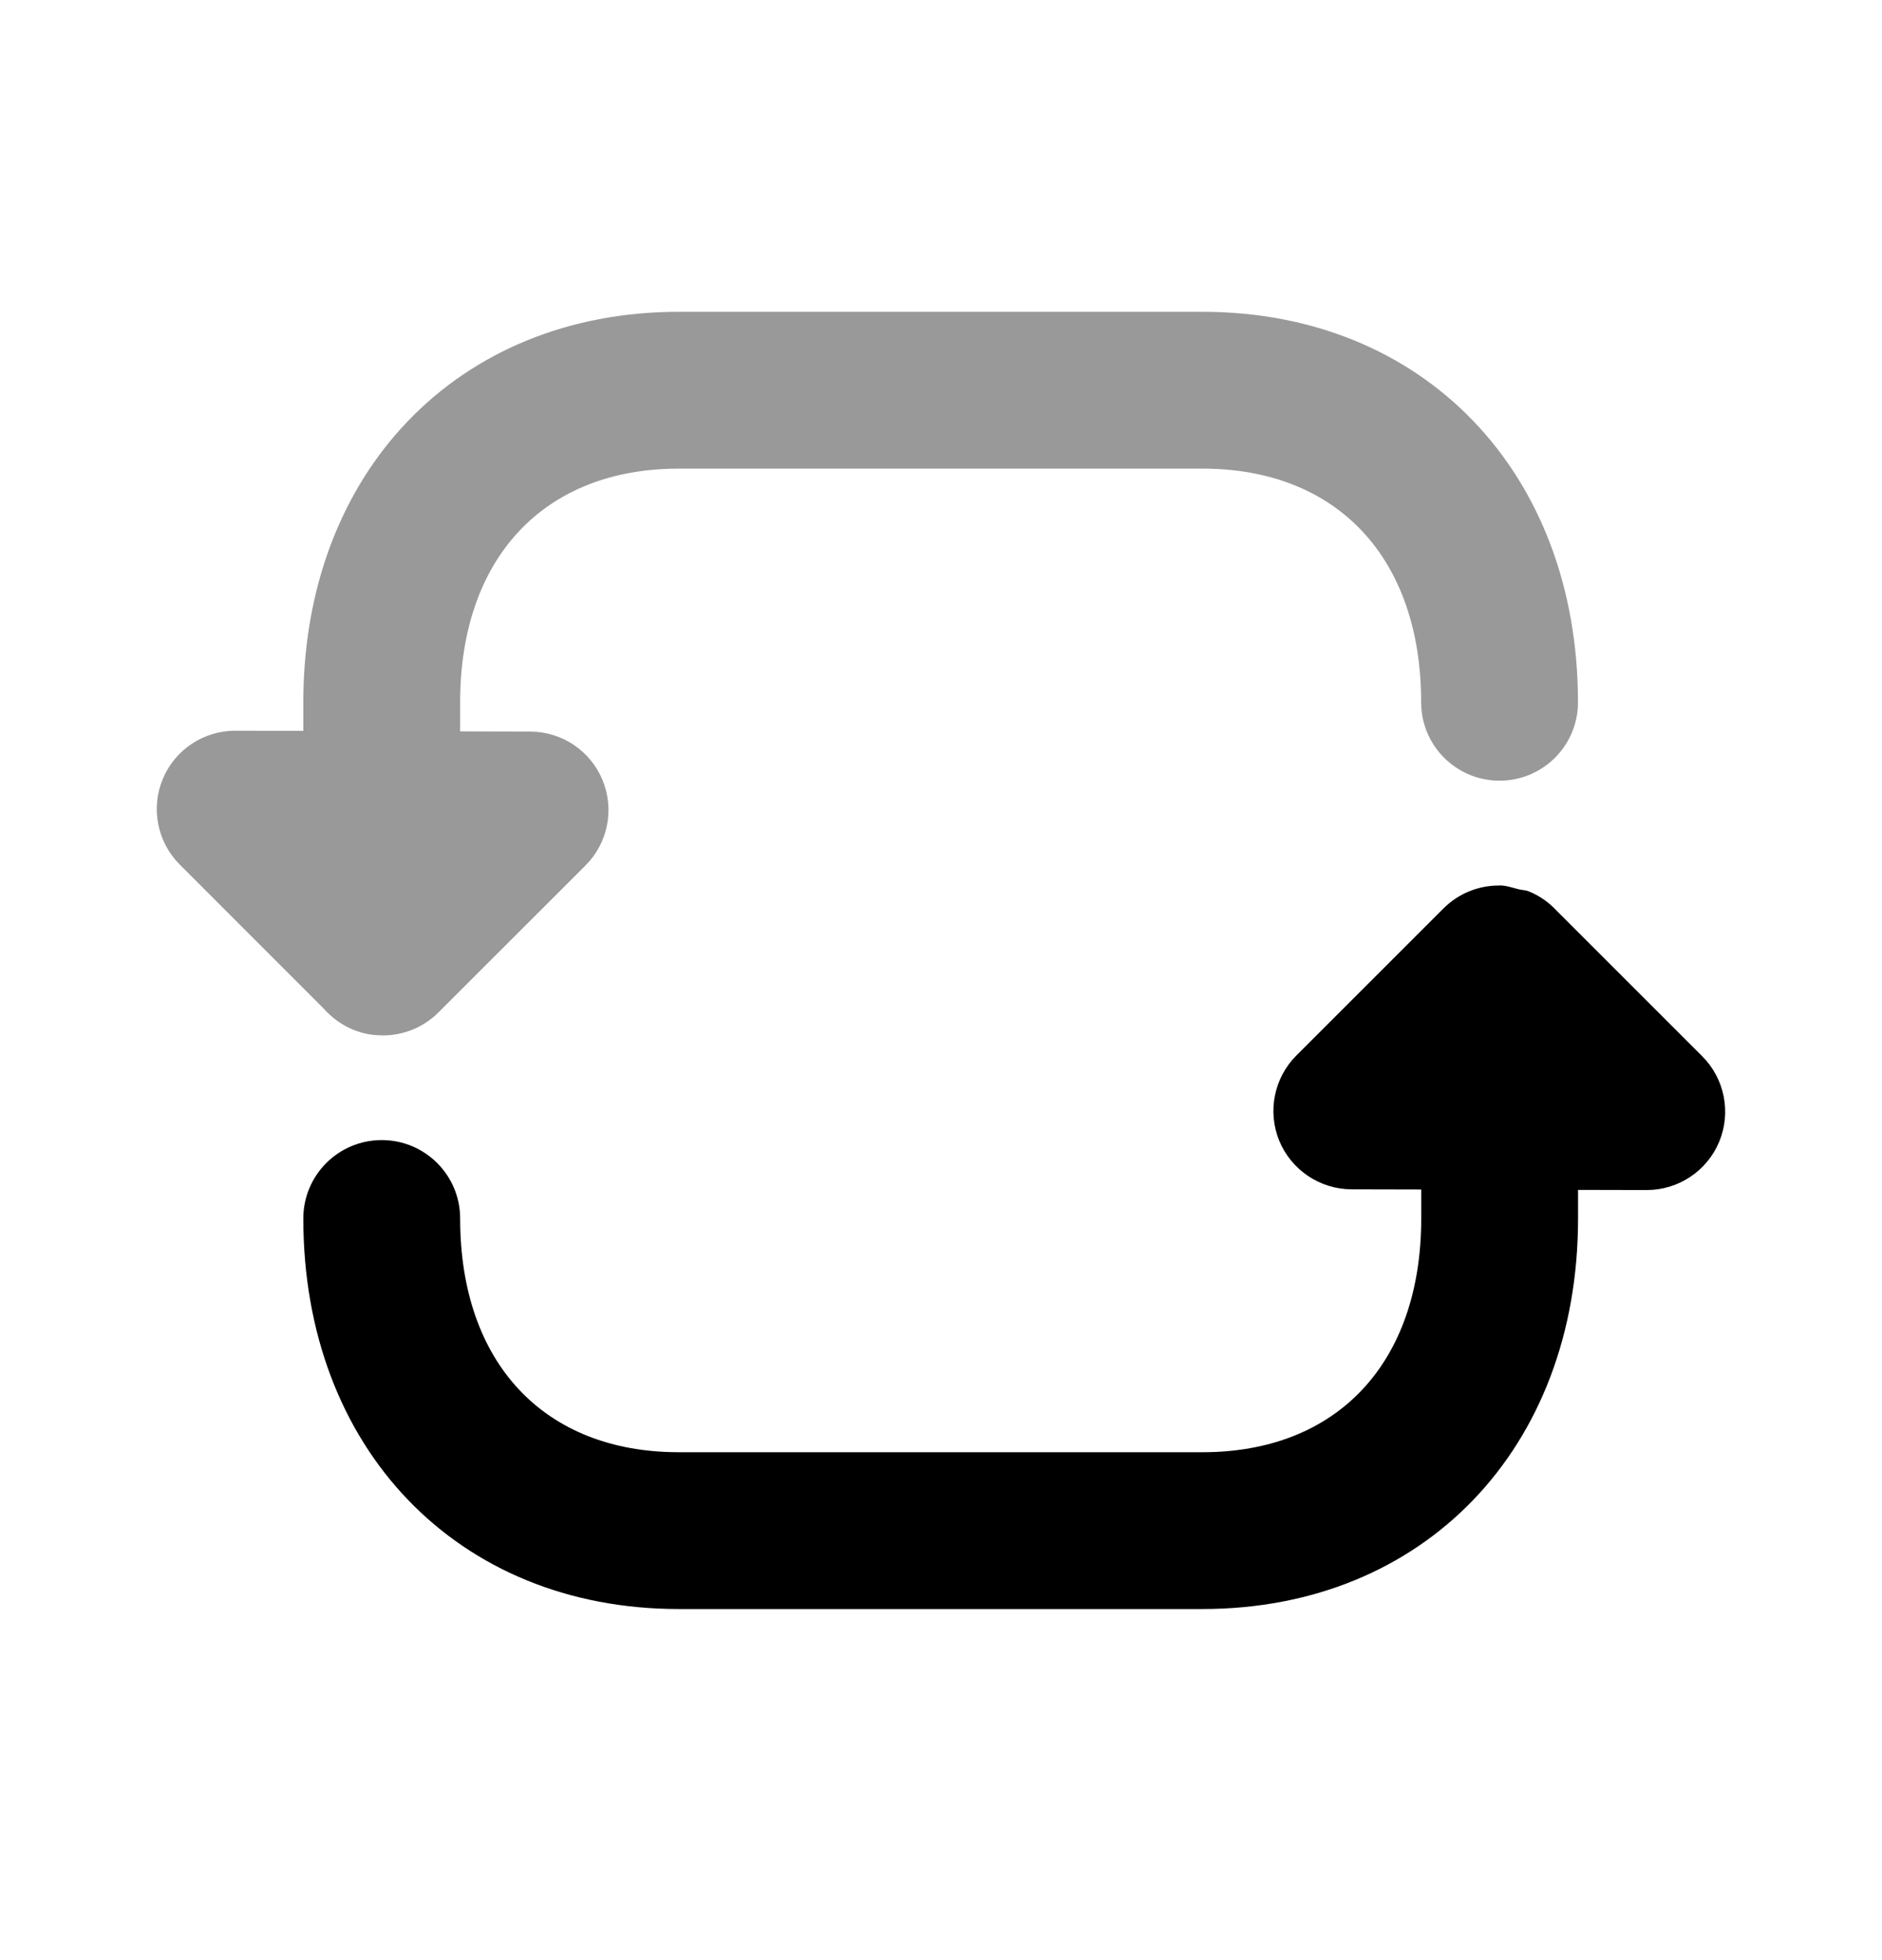 <svg width="24" height="25" viewBox="0 0 24 25" fill="none" xmlns="http://www.w3.org/2000/svg">
<path fill-rule="evenodd" clip-rule="evenodd" d="M21.707 13.471L19.85 11.614C19.751 11.508 19.631 11.423 19.493 11.368C19.452 11.351 19.406 11.353 19.363 11.341C19.284 11.322 19.209 11.293 19.124 11.293C19.122 11.293 19.12 11.294 19.12 11.294C18.862 11.293 18.605 11.39 18.408 11.586L16.532 13.462C16.246 13.748 16.161 14.178 16.314 14.551C16.469 14.924 16.833 15.168 17.237 15.169L18.124 15.171V15.541C18.124 17.38 17.056 18.522 15.335 18.522H8.655C6.936 18.522 5.868 17.38 5.868 15.541C5.868 14.989 5.421 14.541 4.868 14.541C4.315 14.541 3.868 14.989 3.868 15.541C3.868 18.474 5.837 20.522 8.655 20.522H15.335C18.154 20.522 20.124 18.474 20.124 15.541V15.176L20.998 15.178H21C21.404 15.178 21.769 14.935 21.924 14.562C22.079 14.188 21.993 13.757 21.707 13.471Z" fill="black"/>
<path opacity="0.4" fill-rule="evenodd" clip-rule="evenodd" d="M4.868 13.205C4.87 13.205 4.871 13.204 4.873 13.204C4.877 13.204 4.88 13.206 4.884 13.206C5.148 13.206 5.403 13.101 5.591 12.913L7.467 11.038C7.752 10.753 7.838 10.323 7.684 9.95C7.53 9.576 7.167 9.332 6.763 9.331L5.868 9.328V8.957C5.868 7.119 6.936 5.977 8.655 5.977H15.335C17.055 5.977 18.123 7.119 18.123 8.957C18.123 9.509 18.57 9.957 19.123 9.957C19.676 9.957 20.123 9.509 20.123 8.957C20.123 6.025 18.154 3.977 15.335 3.977H8.655C5.837 3.977 3.868 6.025 3.868 8.957V9.322L3.002 9.32H2.999C2.596 9.32 2.231 9.562 2.076 9.935C1.92 10.309 2.006 10.74 2.292 11.027L4.13 12.866C4.313 13.071 4.572 13.205 4.868 13.205Z" fill="black"/>
</svg>